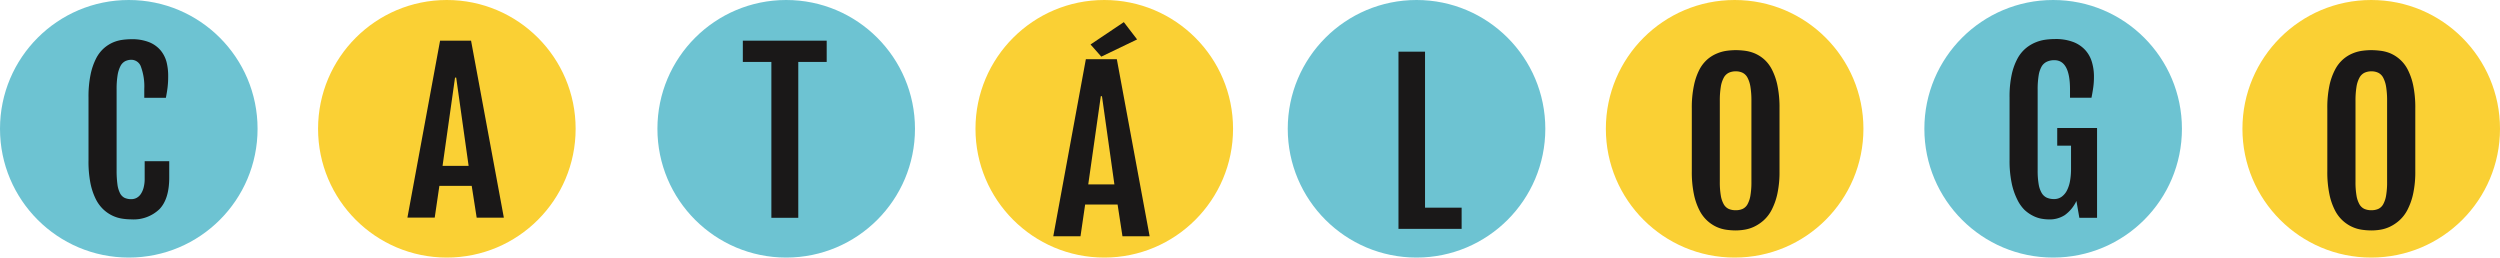 <svg xmlns="http://www.w3.org/2000/svg" viewBox="0 0 564.9 58.2"><defs><style>.cls-1{fill:#fad034;}.cls-2{fill:#6dc3d2;}.cls-3{fill:#1a1818;}</style></defs><title>catalogo</title><g id="Layer_2" data-name="Layer 2"><g id="Layer_1-2" data-name="Layer 1"><circle class="cls-1" cx="100.97" cy="29.1" r="29.1"/><circle class="cls-2" cx="29.1" cy="29.1" r="29.1"/><circle class="cls-1" cx="249.52" cy="29.1" r="29.1"/><circle class="cls-2" cx="177.65" cy="29.1" r="29.1"/><circle class="cls-1" cx="391.96" cy="29.1" r="29.1"/><circle class="cls-2" cx="320.08" cy="29.1" r="29.1"/><circle class="cls-1" cx="535.8" cy="29.1" r="29.1"/><circle class="cls-2" cx="463.93" cy="29.1" r="29.1"/><path class="cls-3" d="M535.85,52.07a15.61,15.61,0,0,1-2.09-.15,8.11,8.11,0,0,1-2.23-.64,8.16,8.16,0,0,1-3.93-3.77,14.16,14.16,0,0,1-1.25-3.64,24.77,24.77,0,0,1-.47-5.17V24.5a24,24,0,0,1,.48-5.17,14,14,0,0,1,1.28-3.61,8.09,8.09,0,0,1,1.82-2.33,7.94,7.94,0,0,1,2.13-1.32,8.7,8.7,0,0,1,2.21-.6,16.19,16.19,0,0,1,2-.14,17,17,0,0,1,2,.13A8.62,8.62,0,0,1,540,12a7.92,7.92,0,0,1,2.12,1.29A7.82,7.82,0,0,1,544,15.63a14,14,0,0,1,1.28,3.63,24.58,24.58,0,0,1,.48,5.24V38.68a23.17,23.17,0,0,1-.49,5.12,14.67,14.67,0,0,1-1.29,3.63,8.29,8.29,0,0,1-1.84,2.39A9.14,9.14,0,0,1,540,51.24a8,8,0,0,1-2.17.67A13,13,0,0,1,535.85,52.07Zm0-4.57a3.72,3.72,0,0,0,1.56-.3,2.46,2.46,0,0,0,1.1-1.05,6.19,6.19,0,0,0,.66-2,17.93,17.93,0,0,0,.22-3.11V22.84a19.34,19.34,0,0,0-.22-3.21,6.69,6.69,0,0,0-.66-2.07,2.57,2.57,0,0,0-1.1-1.11,3.49,3.49,0,0,0-1.56-.33,3.63,3.63,0,0,0-1.59.33,2.61,2.61,0,0,0-1.12,1.11,6.47,6.47,0,0,0-.67,2.07,19.34,19.34,0,0,0-.22,3.21V41.05a17.93,17.93,0,0,0,.22,3.11,6,6,0,0,0,.67,2,2.51,2.51,0,0,0,1.13,1.05A3.87,3.87,0,0,0,535.85,47.5Z"/><path class="cls-3" d="M29.7,49.57a14.71,14.71,0,0,1-2-.15,8,8,0,0,1-2.18-.64,8.05,8.05,0,0,1-2.09-1.39A8.3,8.3,0,0,1,21.65,45a14.52,14.52,0,0,1-1.22-3.64A25.39,25.39,0,0,1,20,36.19V22a24.56,24.56,0,0,1,.47-5.17,14.29,14.29,0,0,1,1.24-3.61,7.89,7.89,0,0,1,1.78-2.33,8,8,0,0,1,2.09-1.32A8.29,8.29,0,0,1,27.69,9a15.22,15.22,0,0,1,2-.14,10.44,10.44,0,0,1,4,.67,6.6,6.6,0,0,1,2.58,1.83A6.91,6.91,0,0,1,37.63,14,12.77,12.77,0,0,1,38,17.32a20.31,20.31,0,0,1-.13,2.38q-.13,1.09-.39,2.4H32.6v-2a12.82,12.82,0,0,0-.73-4.95,2.31,2.31,0,0,0-2.13-1.64,3.17,3.17,0,0,0-1.48.33,2.57,2.57,0,0,0-1.05,1.11A6.92,6.92,0,0,0,26.57,17a19.33,19.33,0,0,0-.22,3.21V38.49a22.88,22.88,0,0,0,.18,3.12,6.12,6.12,0,0,0,.57,2,2.38,2.38,0,0,0,1,1.07A3.51,3.51,0,0,0,29.7,45a2.48,2.48,0,0,0,1.13-.27,2.61,2.61,0,0,0,.95-.84,4.64,4.64,0,0,0,.66-1.45,7.74,7.74,0,0,0,.25-2.07V36.42h5.55v3.7q0,4.83-2.2,7.13A8.43,8.43,0,0,1,29.7,49.57Z"/><path class="cls-3" d="M99.44,9.19h7l7.41,40h-6.14L106.59,42H99.28l-1.05,7.17H92.06Zm6.45,28.29-2.81-19.95h-.26L100,37.48Z"/><path class="cls-3" d="M174.3,14h-6.45V9.19H186.8V14h-6.42V49.22H174.3Z"/><path class="cls-3" d="M245.36,13.38h7l7.41,40h-6.14l-1.1-7.17H245.2l-1.05,7.17H238Zm6.45,28.29L249,21.73h-.26L245.9,41.67Zm-5.39-31.62L253.94,5l3,3.91-8.09,3.89Z"/><path class="cls-3" d="M316,11.68H322V46.93h8.27v4.78H316Z"/><path class="cls-3" d="M392.21,52.07a15.61,15.61,0,0,1-2.09-.15,8.11,8.11,0,0,1-2.23-.64A8.15,8.15,0,0,1,384,47.5a14.17,14.17,0,0,1-1.25-3.64,24.77,24.77,0,0,1-.47-5.17V24.5a23.92,23.92,0,0,1,.48-5.17A14,14,0,0,1,384,15.73a8.09,8.09,0,0,1,1.82-2.33A7.94,7.94,0,0,1,388,12.07a8.7,8.7,0,0,1,2.21-.6,16.19,16.19,0,0,1,2-.14,17,17,0,0,1,2,.13,8.63,8.63,0,0,1,2.18.56,7.92,7.92,0,0,1,2.12,1.29,7.84,7.84,0,0,1,1.83,2.32,14,14,0,0,1,1.28,3.63,24.58,24.58,0,0,1,.48,5.24V38.68a23.18,23.18,0,0,1-.49,5.12,14.66,14.66,0,0,1-1.29,3.63,8.28,8.28,0,0,1-1.84,2.39,9.14,9.14,0,0,1-2.13,1.41,8,8,0,0,1-2.17.67A13,13,0,0,1,392.21,52.07Zm0-4.57a3.72,3.72,0,0,0,1.56-.3,2.46,2.46,0,0,0,1.1-1.05,6.21,6.21,0,0,0,.66-2,18,18,0,0,0,.22-3.11V22.84a19.45,19.45,0,0,0-.22-3.21,6.71,6.71,0,0,0-.66-2.07,2.57,2.57,0,0,0-1.1-1.11,3.49,3.49,0,0,0-1.56-.33,3.63,3.63,0,0,0-1.59.33,2.61,2.61,0,0,0-1.12,1.11,6.45,6.45,0,0,0-.67,2.07,19.22,19.22,0,0,0-.22,3.21V41.05a17.82,17.82,0,0,0,.22,3.11,6,6,0,0,0,.67,2,2.51,2.51,0,0,0,1.13,1.05A3.87,3.87,0,0,0,392.21,47.5Z"/><path class="cls-3" d="M463,49.58a10.39,10.39,0,0,1-1.64-.15,6.86,6.86,0,0,1-1.93-.64,8.17,8.17,0,0,1-2-1.39A8.64,8.64,0,0,1,455.78,45a15,15,0,0,1-1.23-3.66,24.77,24.77,0,0,1-.47-5.17V22a23.43,23.43,0,0,1,.49-5.17,13.64,13.64,0,0,1,1.31-3.61,8,8,0,0,1,1.89-2.33A8.49,8.49,0,0,1,460,9.56a9.24,9.24,0,0,1,2.27-.6,16.9,16.9,0,0,1,2.09-.14,11.14,11.14,0,0,1,4.11.67,7.12,7.12,0,0,1,2.72,1.83,6.92,6.92,0,0,1,1.5,2.71,11.52,11.52,0,0,1,.46,3.28,17.23,17.23,0,0,1-.15,2.38q-.15,1.09-.41,2.4h-4.85v-1.9q0-6.59-3.54-6.59a3.9,3.9,0,0,0-1.66.33A2.71,2.71,0,0,0,461.34,15a6.09,6.09,0,0,0-.69,2.07,19.34,19.34,0,0,0-.22,3.21V38.47a18.14,18.14,0,0,0,.22,3.12,5.82,5.82,0,0,0,.68,2,2.63,2.63,0,0,0,1.15,1.07,4,4,0,0,0,1.65.32,2.87,2.87,0,0,0,1.73-.53,4,4,0,0,0,1.2-1.44,7.69,7.69,0,0,0,.69-2.16,15.3,15.3,0,0,0,.22-2.7V32.92h-3.12v-4h9V49.21h-4l-.66-3.8a8.18,8.18,0,0,1-2.64,3.2A6.3,6.3,0,0,1,463,49.58Z"/></g></g></svg>